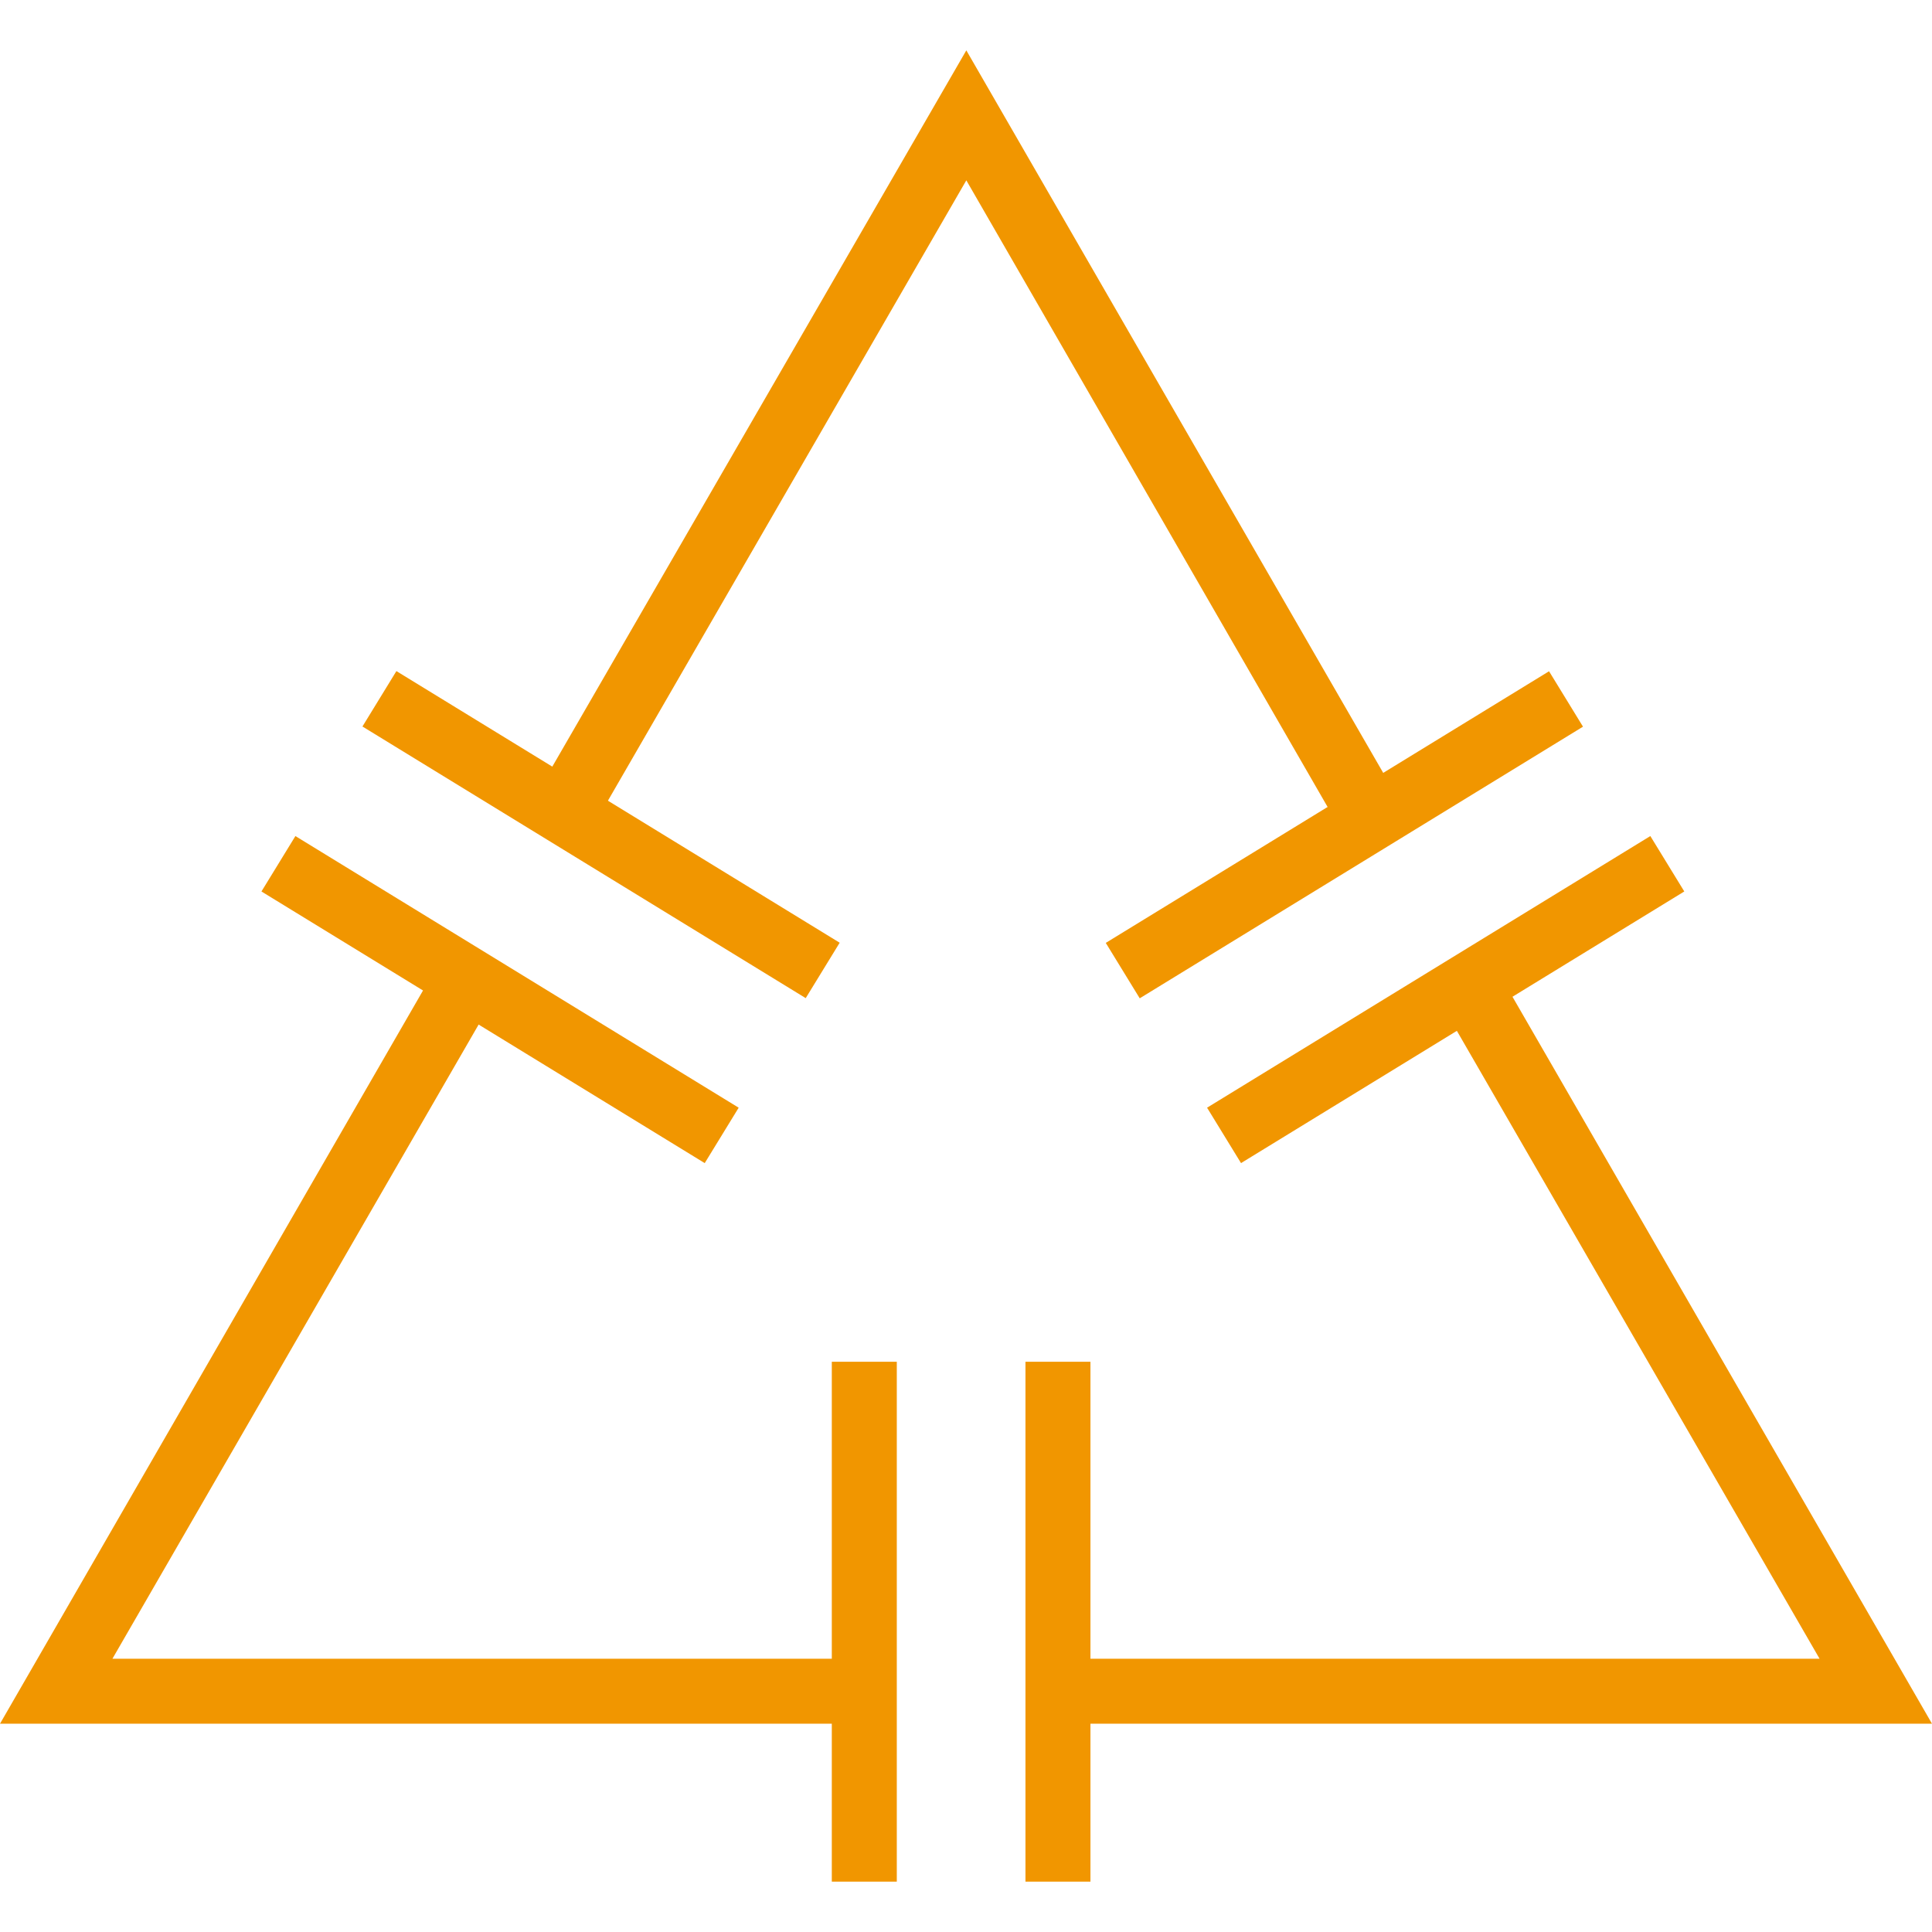 <svg width="100" height="100" xmlns="http://www.w3.org/2000/svg" viewBox="0 0 29.73 28.18"><defs><style>.cls-1{fill:#f19600;}</style></defs><title>资源 10</title><g id="图层_2" data-name="图层 2"><g id="图层_1-2" data-name="图层 1"><polygon class="cls-1" points="20.67 12.06 14.87 2 9.11 11.97 8.24 11.47 14.87 0 21.54 11.56 20.67 12.06"/><polygon class="cls-1" points="29.73 25.75 15.95 25.75 15.95 24.75 28 24.75 22.16 14.64 23.03 14.14 29.73 25.75"/><polygon class="cls-1" points="13.78 25.75 0 25.75 6.75 14.05 7.62 14.55 1.73 24.75 13.78 24.75 13.78 25.75"/><rect class="cls-1" x="12.8" y="20.18" width="1" height="8"/><rect class="cls-1" x="15.78" y="20.18" width="1" height="8"/><rect class="cls-1" x="18.24" y="14.11" width="8" height="1" transform="translate(-4.35 13.77) rotate(-31.5)"/><rect class="cls-1" x="16.69" y="11.57" width="8" height="1" transform="translate(-3.26 12.59) rotate(-31.5)"/><rect class="cls-1" x="7.19" y="10.61" width="1" height="8" transform="translate(-8.78 13.53) rotate(-58.5)"/><rect class="cls-1" x="8.74" y="8.07" width="1" height="8" transform="translate(-5.87 13.64) rotate(-58.5)"/></g></g></svg>